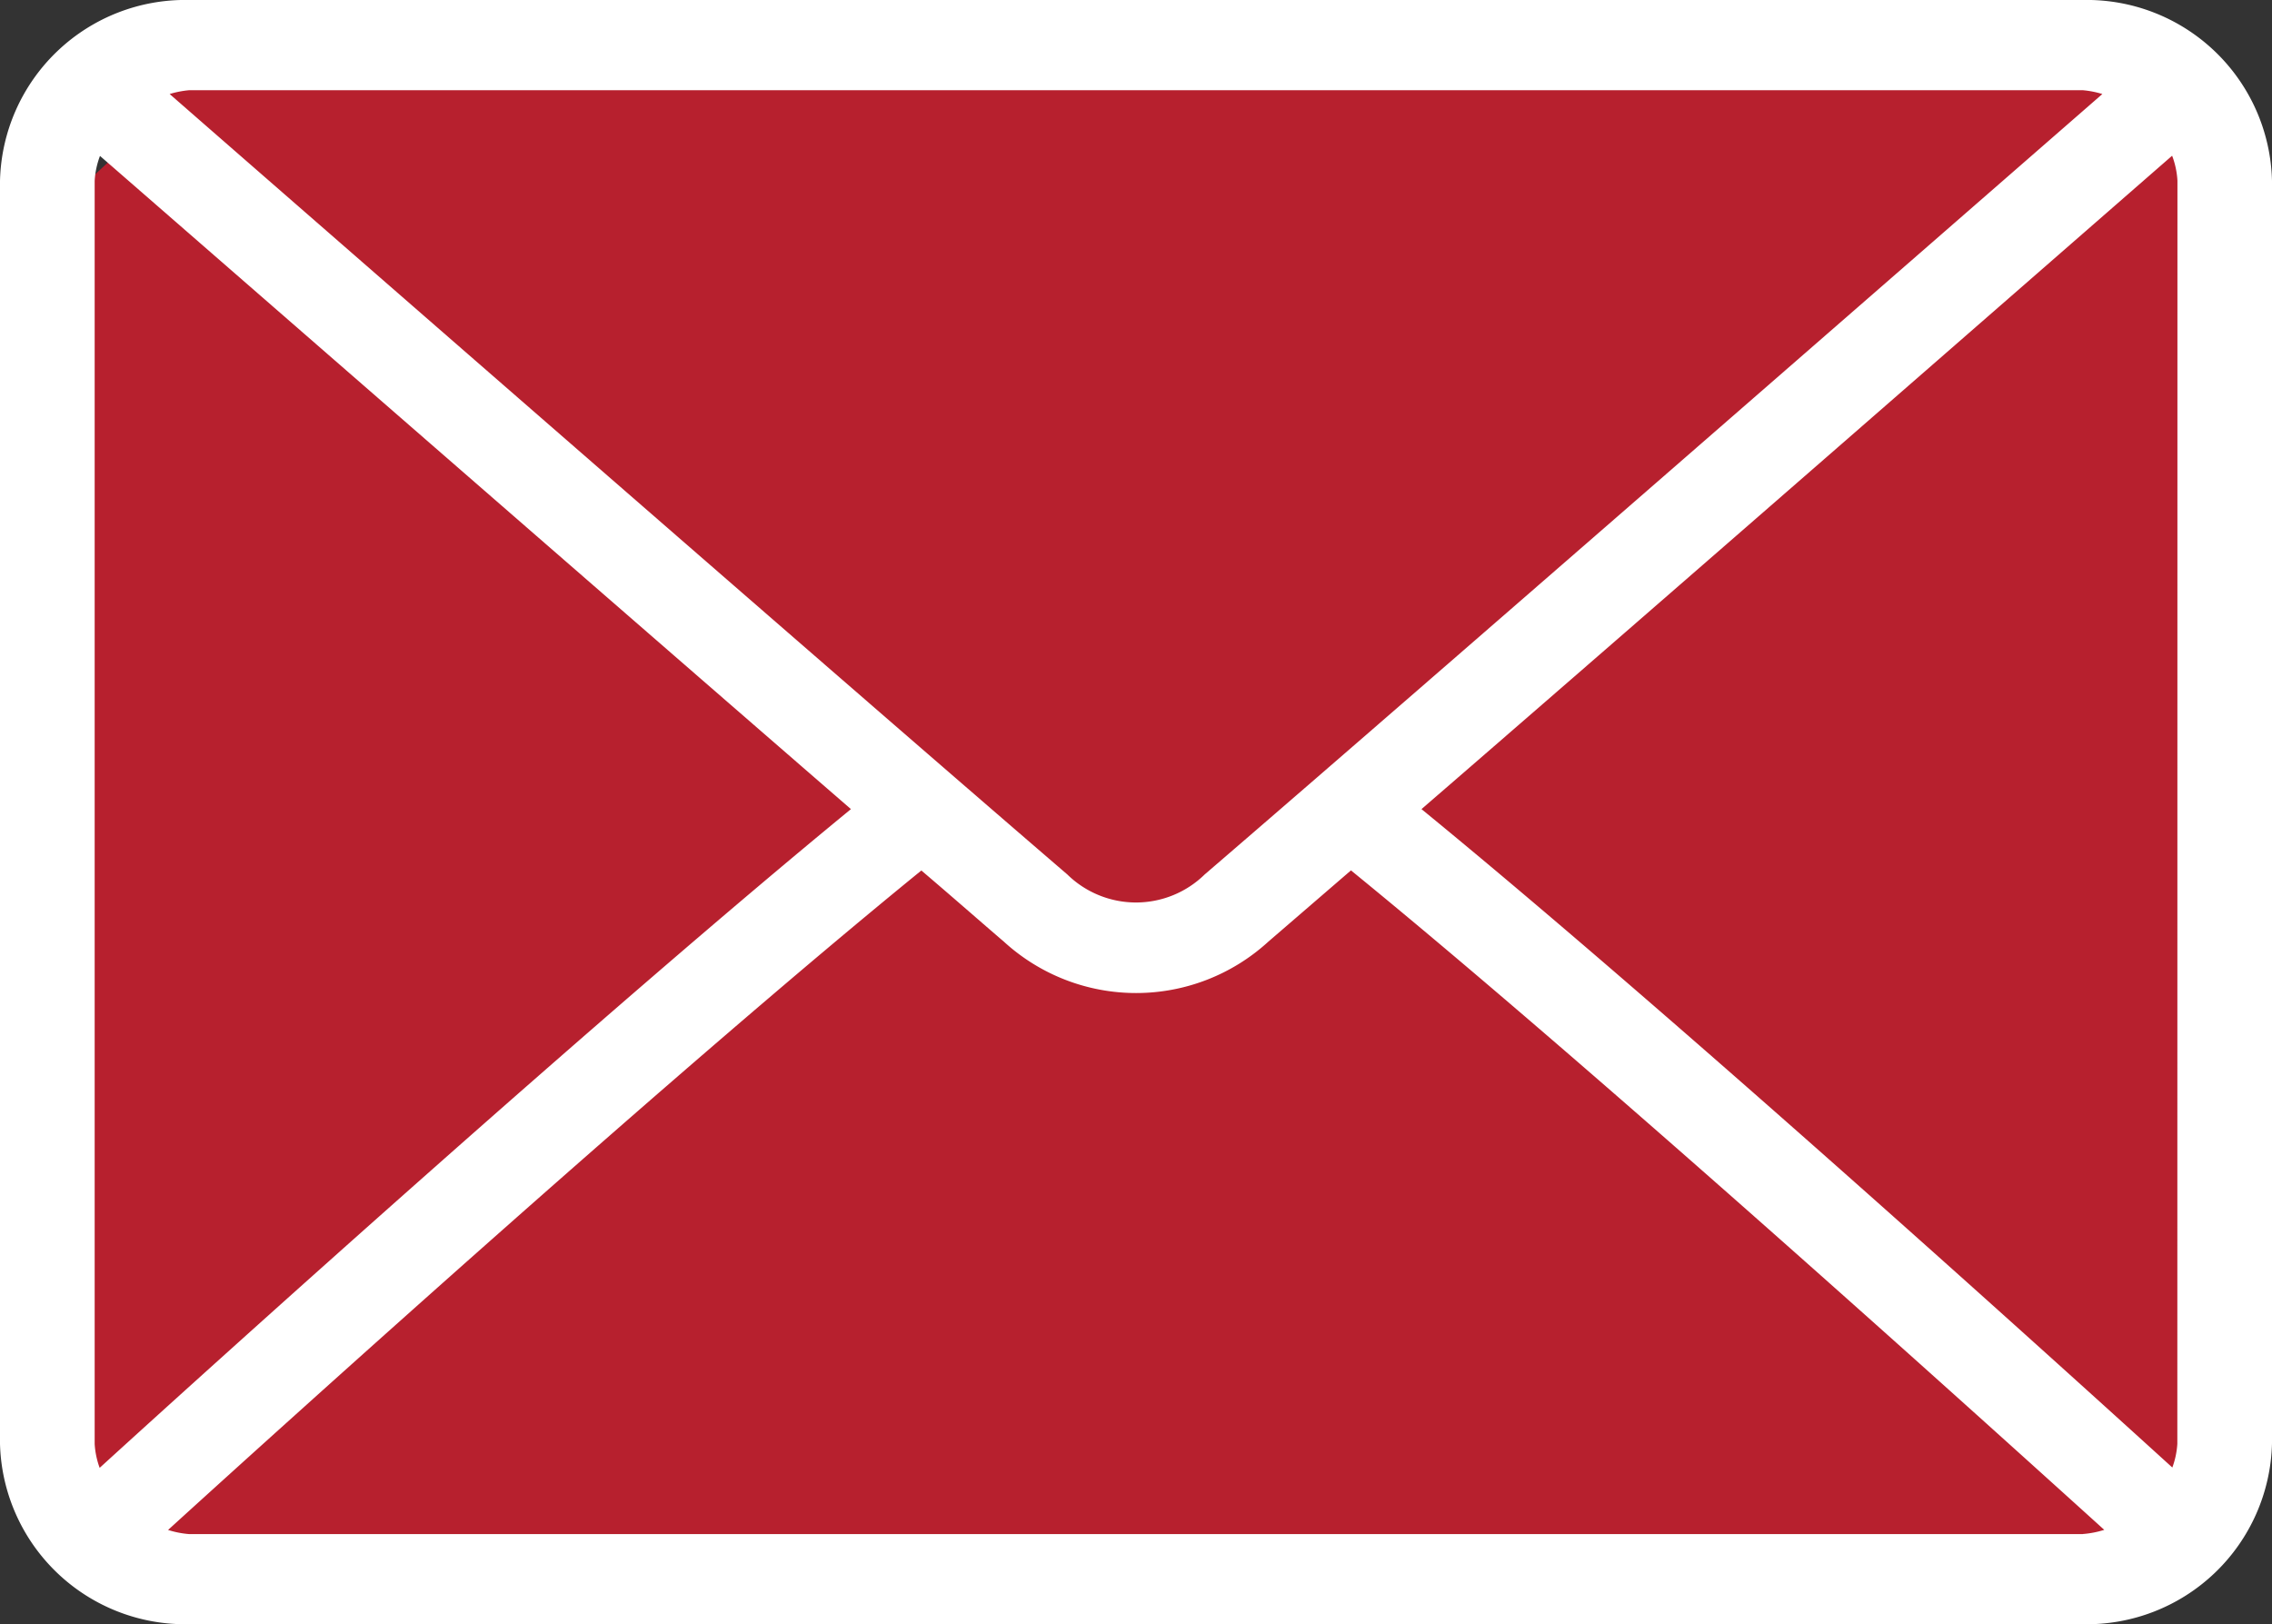 <svg xmlns="http://www.w3.org/2000/svg" width="21.36" height="15.27" viewBox="0 0 21.36 15.27"><rect x="0" y="0" width="21.36" height="15.27" fill="#333333" stroke="none"/><g transform="translate(-570 -408.852)"><g transform="translate(-3098 3207)"><path d="M-17996.629-21701.83l7.514,6.016-.52.748-6.994,6.184-.871-.791.332-11.654Z" transform="translate(21665.799 18905.064)" fill="#b7202e"/><path d="M-17975.477-21696.408l7.627-6.35.3.693v12.666h-1.018v-.617l-6.619-5.322Z" transform="translate(21656.389 18905.439)" fill="#b7202e"/><path d="M-17988.98-21689.809l-5.447,5.031-1.611,1.525v.49l5.922.418,13.244-.418-.74-.959-6.236-6.092-.715-.309-.949.791-1.105.359-.992-.838-.955-.309Z" transform="translate(21665.209 18899.197)" fill="#b7202e"/><path d="M-17995.5-21702.758h18.158l-8.625,8.363-.732.348-1.549-.984-7.52-7.225-.312-.5Z" transform="translate(21665.229 18905.441)" fill="#b7202e"/><path d="M19.58,64H1.78A1.742,1.742,0,0,0,0,65.7V77.575A1.742,1.742,0,0,0,1.78,79.27h17.8a1.742,1.742,0,0,0,1.78-1.7V65.7A1.742,1.742,0,0,0,19.58,64Zm-17.8.848h17.8a.884.884,0,0,1,.185.036c-1.541,1.344-6.651,5.8-8.439,7.337a.923.923,0,0,1-1.292,0c-1.788-1.536-6.9-5.993-8.439-7.337a.889.889,0,0,1,.185-.036ZM.89,77.575V65.7a.786.786,0,0,1,.05-.234C2.119,66.492,5.685,69.6,8,71.607,5.693,73.5,2.126,76.716.937,77.8a.784.784,0,0,1-.047-.224Zm18.69.848H1.78a.886.886,0,0,1-.2-.039c1.228-1.117,4.818-4.358,7.082-6.2.3.255.564.488.777.67a1.841,1.841,0,0,0,2.484,0l.778-.671c2.264,1.846,5.853,5.088,7.082,6.2a.886.886,0,0,1-.2.039Zm.89-.848a.786.786,0,0,1-.047.222c-1.189-1.081-4.754-4.305-7.059-6.19,2.312-2,5.877-5.114,7.057-6.143a.786.786,0,0,1,.05.234Z" transform="translate(3668 -2862.148)" fill="#fff"/></g></g></svg>